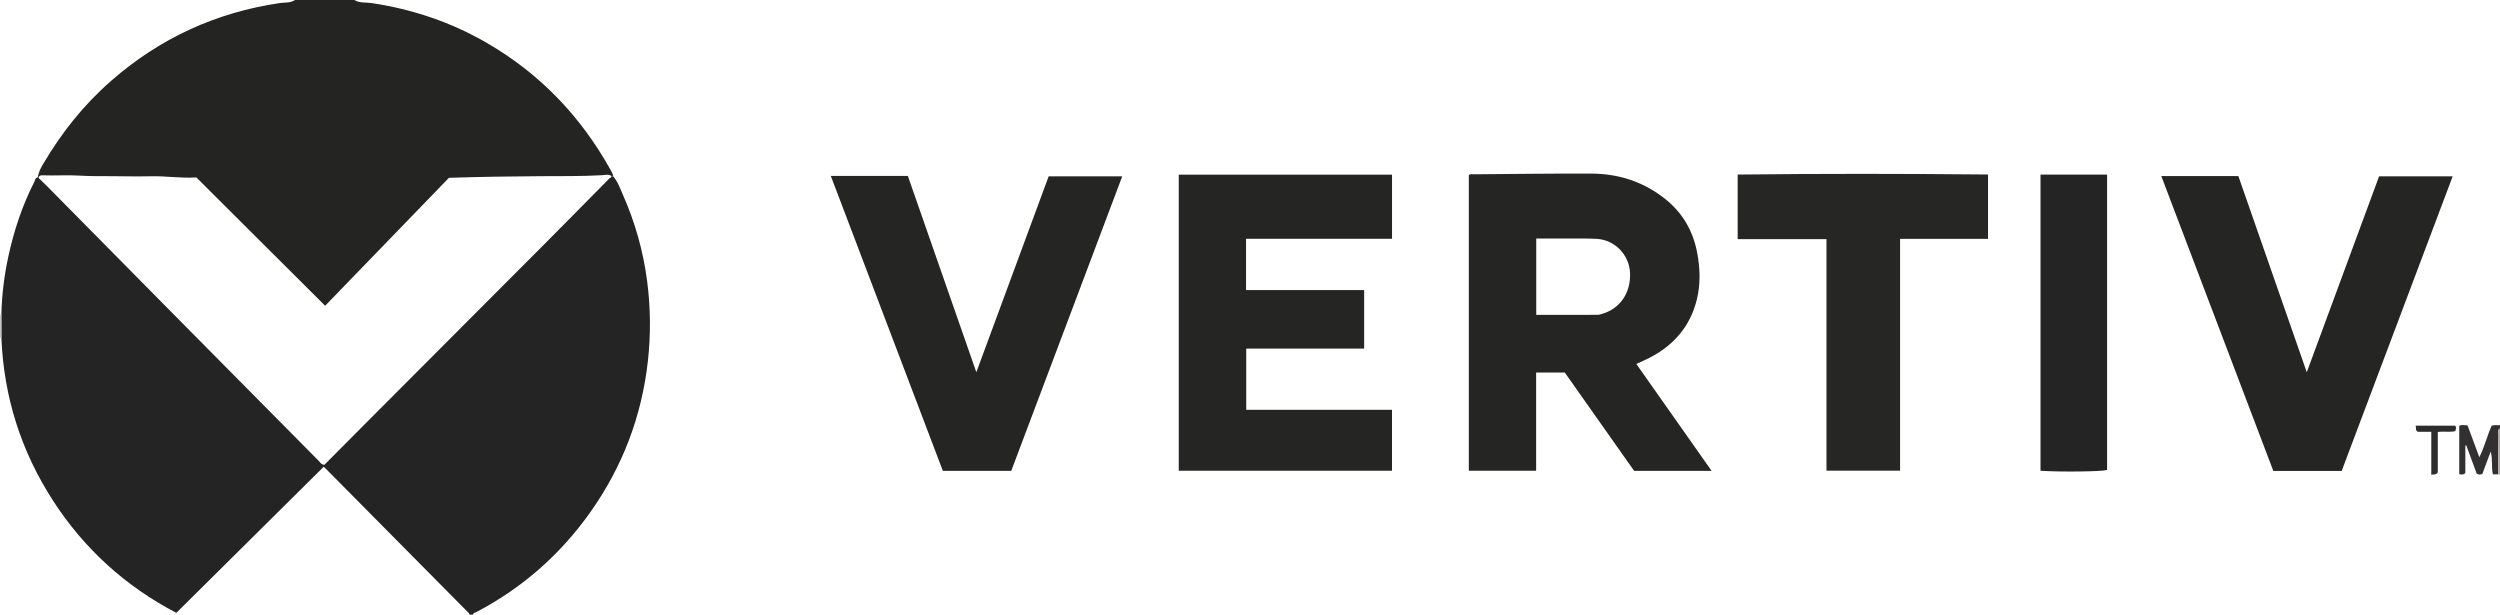 <?xml version="1.0" encoding="iso-8859-1"?>
<!-- Generator: Adobe Illustrator 27.0.0, SVG Export Plug-In . SVG Version: 6.00 Build 0)  -->
<svg version="1.1" id="Layer_1" xmlns="http://www.w3.org/2000/svg" xmlns:xlink="http://www.w3.org/1999/xlink" x="0px" y="0px"
	 viewBox="0 0 1517 373" style="enable-background:new 0 0 1517 373;" xml:space="preserve">
<g>
	<path style="fill:#242424;" d="M372.059,106.98c2.857,3.273,4.216,7.354,5.925,11.22c7.424,16.791,12.371,34.337,14.714,52.512
		c2.069,16.048,2.243,32.176,0.449,48.323c-3.749,33.729-15.497,64.396-35.111,92.004c-18.131,25.52-41.063,45.669-68.812,60.275
		c-0.787,0.414-2.012,0.442-2.224,1.686c-0.667,0-1.333,0-2,0c-0.248-0.41-0.427-0.888-0.755-1.22
		c-29.271-29.562-58.553-59.113-87.769-88.598c-29.81,29.551-59.584,59.066-89.473,88.695
		c-30.771-16.078-55.795-38.709-74.728-67.934C12.8,273.883,2.295,240.881,0.855,205.045c-0.006-4.698-0.011-9.397-0.017-14.095
		c0.248-11.959,1.715-23.779,4.257-35.456c3.42-15.713,8.443-30.885,15.771-45.241c0.519-1.017,0.506-2.543,2.158-2.675
		c0.158,0.129,0.298,0.274,0.422,0.436c1.788,1.741,3.607,3.452,5.361,5.227c25.861,26.17,51.699,52.362,77.571,78.521
		c29.028,29.351,58.084,58.675,87.129,88.011c0.896,0.905,1.493,2.224,3.339,2.261c8.909-8.958,17.932-18.055,26.982-27.127
		c35.391-35.478,70.808-70.932,106.179-106.43c13.384-13.432,26.673-26.96,40.005-40.444c0.585-0.136,1.049-0.351,0.702-1.088
		c0.213,0.113,0.439,0.155,0.679,0.124C371.61,107.011,371.832,106.981,372.059,106.98z"/>
	<path style="fill:#242423;" d="M372.059,106.98c-0.226,0.001-0.449,0.031-0.667,0.09c-1.875-1.615-4.134-0.867-6.155-0.753
		c-12.314,0.693-24.637,0.52-36.957,0.591c-18.479,0.107-36.955,0.372-55.875,0.997c-24.843,25.677-49.903,51.579-75.11,77.633
		c-26.349-26.256-52.28-52.097-78.156-77.883c-9.324,0.636-18.254-0.898-27.259-0.698c-7.983,0.178-15.975,0.013-23.962-0.05
		c-6.495-0.051-13.007,0.081-19.48-0.337c-7.479-0.483-14.944,0.107-22.411-0.185c-1.189-0.046-2.401,0.011-2.58,1.629
		c-0.123-0.162-0.264-0.308-0.422-0.436c0.249-3.018,1.697-5.583,3.177-8.104c11.124-18.936,24.632-35.906,41.212-50.407
		c29.565-25.858,63.732-41.571,102.6-47.245C172.991,1.388,176.284,1.916,179,0c12,0,24,0,36,0
		c3.217,1.987,6.965,1.334,10.425,1.851c24.879,3.721,48.283,11.605,70.037,24.215c32.122,18.62,56.888,44.469,74.93,76.852
		C371.116,104.218,371.907,105.459,372.059,106.98z"/>
	<path style="fill:#323030;" d="M1515.828,287.84c-0.981,0-1.961,0-3.149,0c-1.038-4.587,0.008-9.202-1.339-13.83
		c-1.697,4.569-3.395,9.137-5.027,13.531c-1.19,0.55-2.138,0.633-3.439-0.118c-2.042-5.533-4.194-11.361-6.345-17.19
		c-0.187,0.039-0.375,0.079-0.562,0.118c0,5.623,0,11.246,0,16.596c-1.152,1.366-2.298,0.976-3.699,0.789c0-9.709,0-19.436,0-29.351
		c1.435-0.806,3.064-0.336,5.036-0.264c2.303,6.218,4.642,12.532,7.163,19.338c3.231-6.459,4.707-13.094,7.471-19.104
		c1.746-0.711,3.426-0.205,5.063-0.353c0,0.667,0,1.333,0,2c-1.831,0.939-0.897,2.63-0.924,3.936
		C1515.911,271.902,1515.894,279.871,1515.828,287.84z"/>
	<path style="fill:#AFABAB;" d="M1515.828,287.84c0.066-7.968,0.083-15.937,0.248-23.903c0.027-1.306-0.907-2.997,0.924-3.936
		c0,9.333,0,18.667,0,28C1516.609,287.947,1516.219,287.893,1515.828,287.84z"/>
	<path style="fill:#C7C4C4;" d="M0,191c0.277-0.051,0.557-0.068,0.838-0.049c0.006,4.698,0.011,9.397,0.017,14.095
		C0.569,205.047,0.284,205.032,0,205C0,200.333,0,195.667,0,191z"/>
	<path style="fill:#252524;" d="M1038.589,285.706c-16.023,0-31.281,0-47.002,0c-13.889-19.691-27.954-39.632-42.061-59.632
		c-5.718,0-11.341,0-17.4,0c0,19.799,0,39.532,0,59.553c-13.817,0-27.203,0-40.845,0c0-59.807,0-119.529,0-179.241
		c0.767-1.012,1.852-0.614,2.78-0.621c23.807-0.185,47.614-0.518,71.42-0.439c16.751,0.055,31.982,4.976,45.207,15.605
		c10.449,8.398,16.643,19.305,19.137,32.305c1.831,9.544,2.145,19.196-0.237,28.722c-4.042,16.165-14,27.6-28.654,35.143
		c-2.478,1.276-5.05,2.37-8.002,3.746C1008.112,242.41,1023.175,263.809,1038.589,285.706z M932.19,191.065
		c12.643,0,24.944,0.015,37.245-0.029c0.967-0.003,1.949-0.36,2.898-0.641c10.8-3.2,17.28-12.772,16.776-24.751
		c-0.465-11.065-9.305-20.185-20.393-20.719c-6.151-0.296-12.323-0.159-18.486-0.184c-5.946-0.024-11.893-0.005-18.04-0.005
		C932.19,160.256,932.19,175.356,932.19,191.065z"/>
	<path style="fill:#252524;" d="M715.27,105.974c43.29,0,86.237,0,129.412,0c0,12.971,0,25.712,0,38.921
		c-29.599,0-58.995,0-88.586,0c0,10.546,0,20.625,0,31.1c23.898,0,47.642,0,71.664,0c0,11.974,0,23.557,0,35.548
		c-23.74,0-47.491,0-71.551,0c0,12.478,0,24.556,0,37.123c29.401,0,58.804,0,88.454,0c0,12.562,0,24.638,0,36.983
		c-43.2,0-86.254,0-129.393,0C715.27,225.598,715.27,165.724,715.27,105.974z"/>
	<path style="fill:#252524;" d="M1399.748,225.868c14.849-40.22,29.34-79.472,43.891-118.888c14.728,0,29.324,0,44.653,0
		c-22.547,59.841-44.934,119.257-67.356,178.766c-13.794,0-27.416,0-41.485,0c-22.556-59.366-45.131-118.783-67.973-178.902
		c15.766,0,30.96,0,46.759,0C1371.833,145.829,1385.6,185.3,1399.748,225.868z"/>
	<path style="fill:#252524;" d="M636.332,106.985c14.876,0,29.488,0,44.65,0c-22.543,59.826-44.938,119.258-67.357,178.755
		c-13.898,0-27.519,0-41.494,0c-22.576-59.427-45.152-118.857-67.99-178.973c15.814,0,30.897,0,46.746,0
		c13.599,38.979,27.386,78.495,41.553,119.102C607.258,185.737,621.718,146.57,636.332,106.985z"/>
	<path style="fill:#262625;" d="M1206.343,144.931c-17.964,0-35.426,0-53.369,0c0,46.949,0,93.66,0,140.678
		c-15.059,0-29.642,0-44.67,0c0-46.574,0-93.293,0-140.519c-18.147,0-35.864,0-53.878,0c0-13.234,0-25.966,0-39.167
		c50.567-0.593,101.1-0.53,151.916-0.034C1206.343,118.843,1206.343,131.589,1206.343,144.931z"/>
	<path style="fill:#252424;" d="M1238.183,285.653c0-60.051,0-119.793,0-179.722c13.51,0,26.787,0,40.397,0
		c0,59.756,0,119.491,0,179.271C1275.117,286.156,1250.486,286.476,1238.183,285.653z"/>
	<path style="fill:#2E2D2D;" d="M1475.303,262.009c-3.369,0-5.98,0-8.252,0c-1.617-1.077-0.736-2.355-1.283-3.717
		c8.177,0,16.052,0,24.034,0c0.807,0.965,0.507,2.039,0.067,3.339c-3.314,0.758-6.803-0.04-10.611,0.51c0,8.306,0,16.689,0,24.405
		c-1.245,2.055-2.498,0.976-3.955,1.609C1475.303,279.365,1475.303,270.978,1475.303,262.009z"/>
</g>
</svg>
